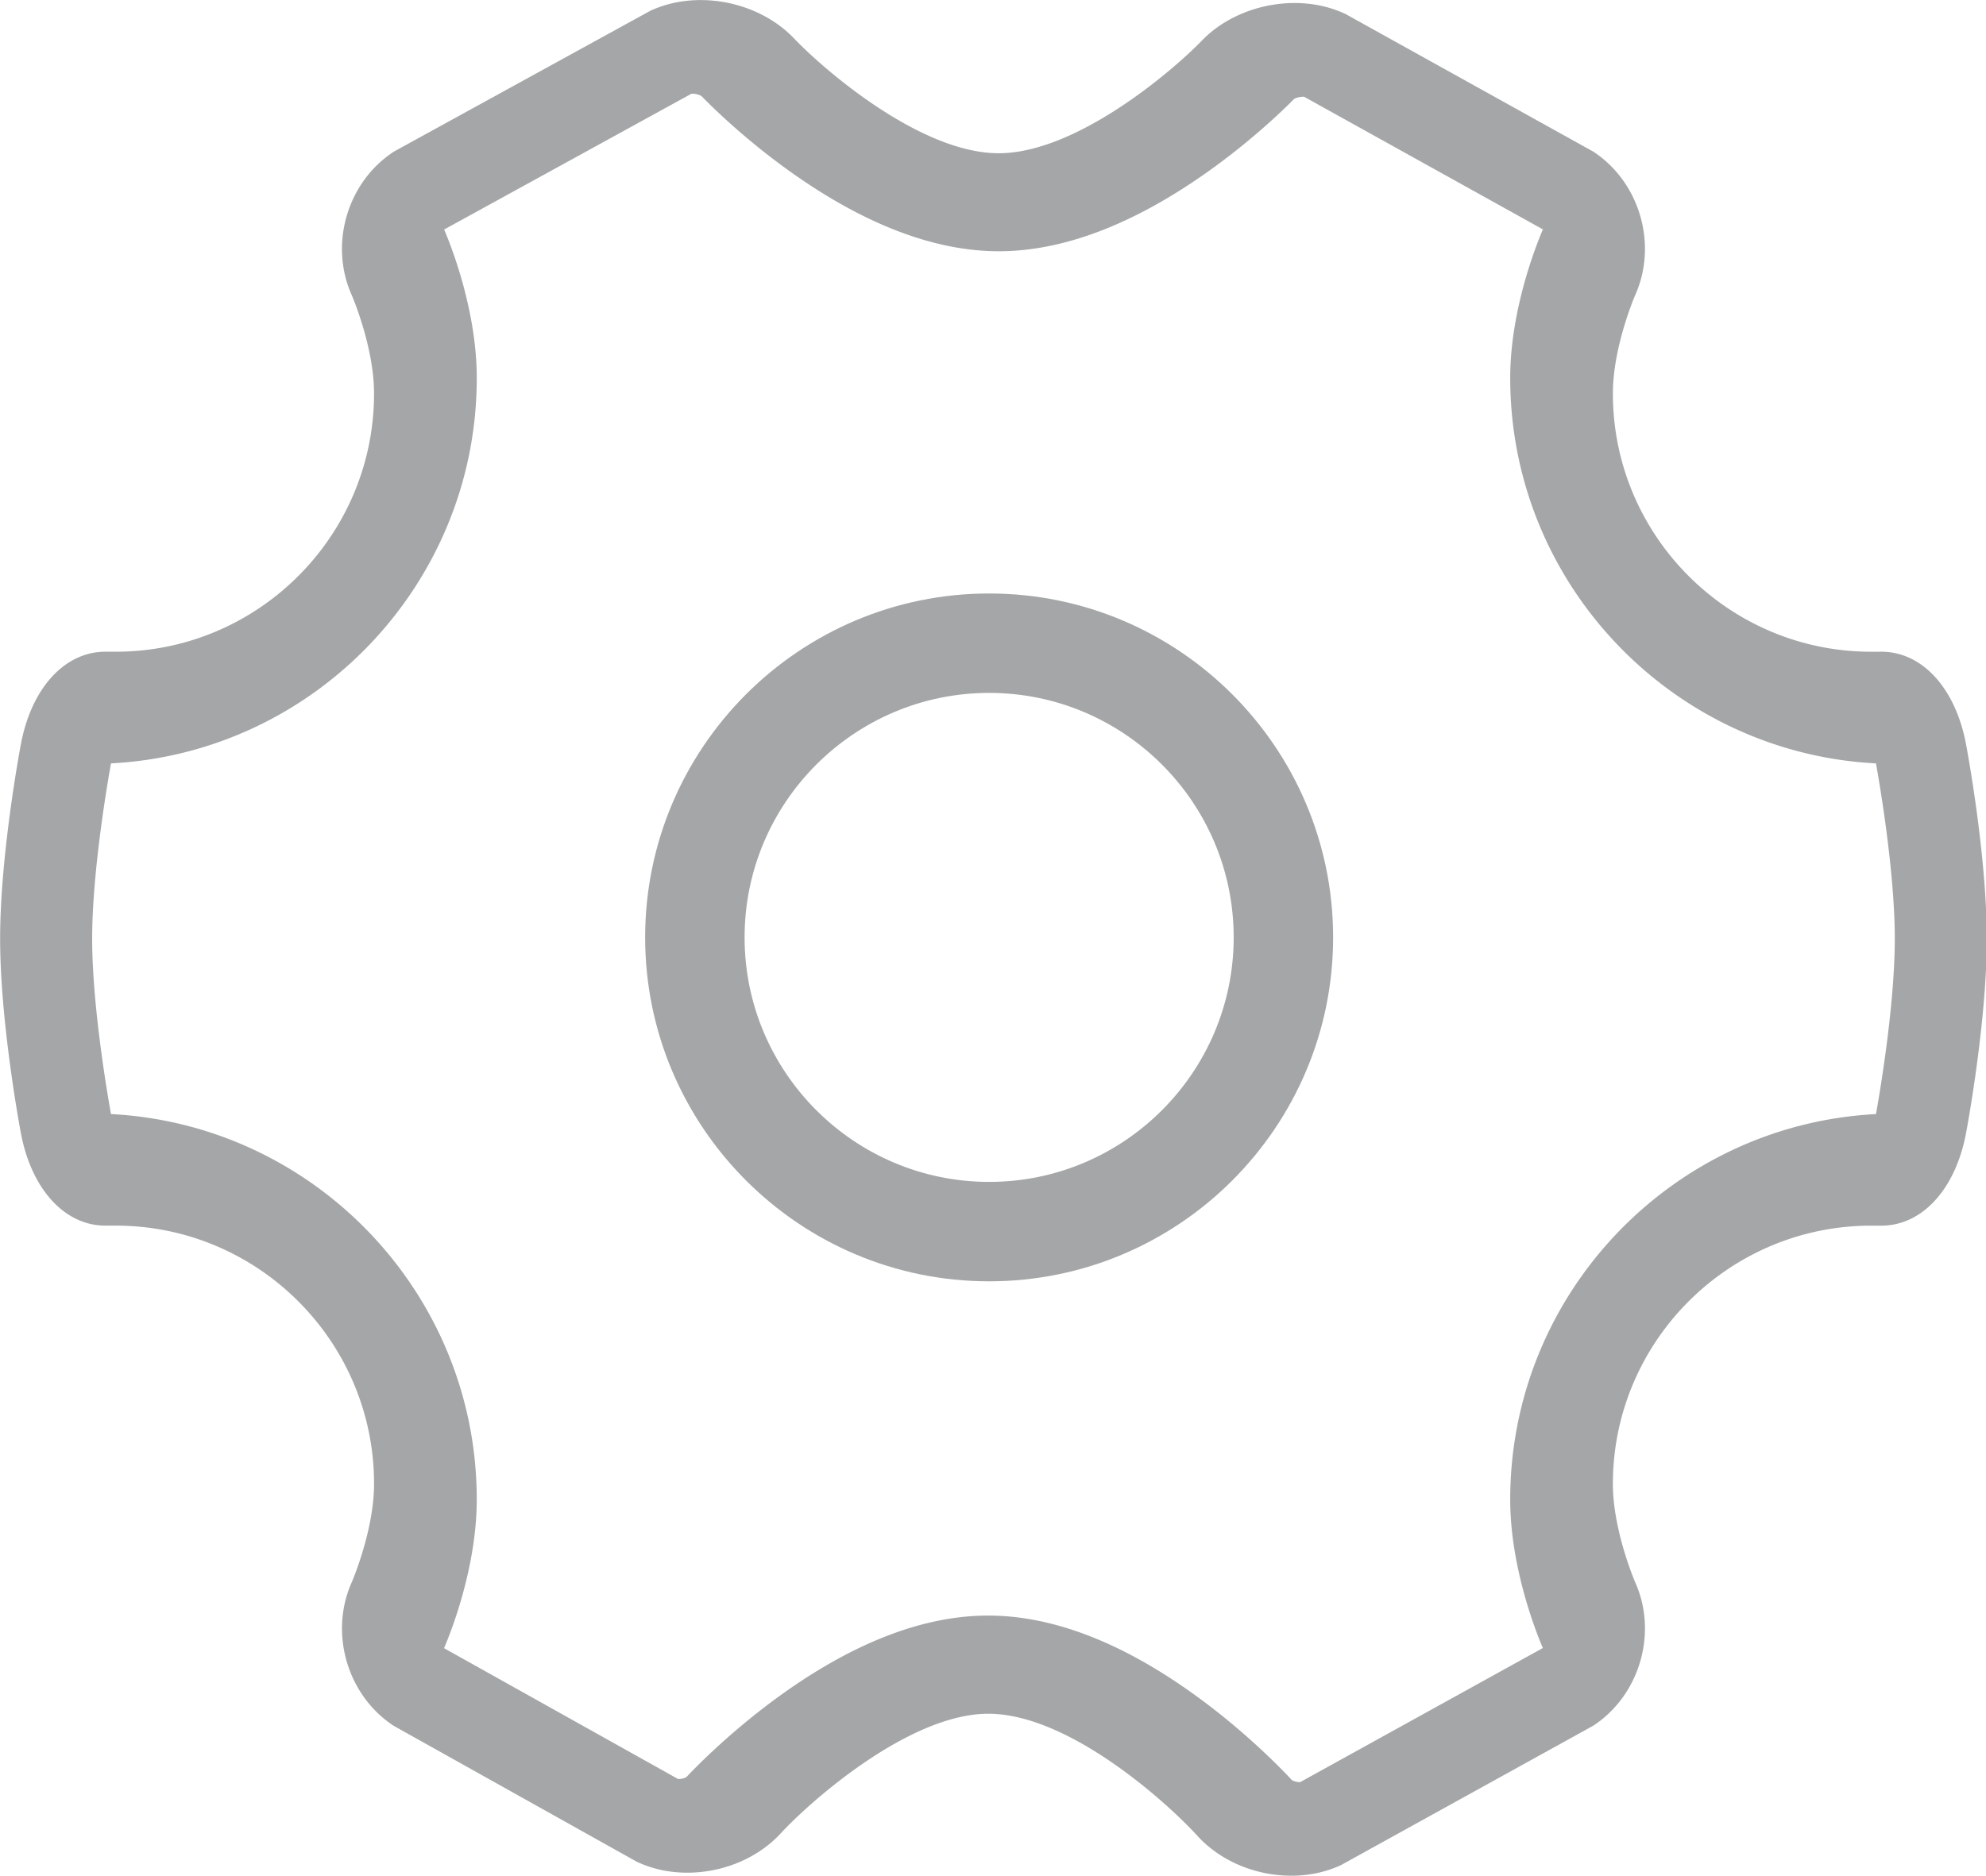 <?xml version="1.0" standalone="no"?><!DOCTYPE svg PUBLIC "-//W3C//DTD SVG 1.1//EN" "http://www.w3.org/Graphics/SVG/1.1/DTD/svg11.dtd"><svg t="1541748538223" class="icon" style="" viewBox="0 0 1084 1024" version="1.1" xmlns="http://www.w3.org/2000/svg" p-id="1111" xmlns:xlink="http://www.w3.org/1999/xlink" width="33.875" height="32"><defs><style type="text/css"></style></defs><path d="M704.808 1024c-19.734 0-38.906-8.154-51.285-21.818-16.878-18.501-70.335-66.603-114.092-66.603-43.45 0-97.732 48.377-113.325 65.331-12.353 13.433-31.391 21.441-50.927 21.441-9.305 0-18.085-1.777-26.099-5.304l-1.406-0.613-133.008-74.387-1.323-0.933c-24.214-16.942-33.429-50.102-21.434-77.103 0.089-0.211 12.264-28.304 12.264-53.924 0-77.735-63.242-140.983-140.99-140.983h-4.71l-0.856 0.013c-22.271 0-40.401-19.785-46.198-50.403-0.46-2.448-11.35-60.526-11.35-106.27 0-45.75 10.883-103.822 11.35-106.27 5.86-31.007 24.387-50.92 47.048-50.384h4.71c77.742 0 140.99-63.248 140.99-140.99 0-25.607-12.168-53.694-12.296-53.975-11.982-26.988-2.71-60.136 21.607-77.032l1.38-0.959 140.37-77.096 1.463-0.62c7.899-3.368 16.558-5.081 25.729-5.081 19.485 0 38.567 7.848 51.035 20.987 16.616 17.395 69.127 62.634 111.631 62.634 42.108 0 94.294-44.344 110.858-61.433 12.385-12.871 31.327-20.578 50.639-20.578 9.356 0 18.175 1.77 26.202 5.259l1.425 0.62 135.577 75.32 1.336 0.933c24.252 16.929 33.5 50.077 21.492 77.109-0.102 0.204-12.27 28.298-12.27 53.918 0 77.742 63.242 140.99 140.983 140.99h4.716c22.629-0.505 41.175 19.376 47.041 50.384 0.46 2.448 11.343 60.526 11.343 106.276 0 45.744-10.883 103.828-11.343 106.27-5.867 31.007-24.412 50.85-47.041 50.39h-4.716c-77.729 0-140.983 63.242-140.983 140.983 0 25.62 12.168 53.694 12.296 53.982 11.97 26.962 2.722 60.11-21.556 77.039l-1.361 0.933-137.858 76.202-1.438 0.626c-7.886 3.4-16.507 5.119-25.62 5.119z m0.326-52.199c0.639 0.409 2.422 1.125 4.307 1.125l0.211-0.006 132.471-73.217c-3.195-7.432-17.817-43.488-17.817-81.084 0-112.468 88.587-204.634 199.636-210.405 1.598-8.832 10.276-58.468 10.276-95.725 0-37.251-8.678-86.88-10.276-95.725-111.05-5.771-199.636-97.936-199.636-210.405 0-37.66 14.673-73.76 17.849-81.129l-130.343-72.406a7.4 7.4 0 0 0-0.537-0.019c-2.224 0-4.301 0.805-4.978 1.272-2.198 2.249-21.083 21.409-48.217 40.497-40.165 28.259-78.151 42.587-112.897 42.587-35.084 0-73.371-14.609-113.804-43.424-27.301-19.459-46.281-38.983-48.473-41.271-0.69-0.479-2.793-1.31-5.036-1.31l-0.467 0.013-134.983 74.131c3.234 7.522 17.811 43.514 17.811 81.046 0 112.468-88.593 204.634-199.649 210.405-1.598 8.832-10.276 58.474-10.276 95.725 0 37.238 8.672 86.88 10.276 95.725 111.056 5.764 199.643 97.943 199.643 210.405 0 37.73-14.724 73.901-17.855 81.18l127.761 71.434a9.075 9.075 0 0 0 4.544-1.074c2.39-2.569 21.472-22.77 48.958-42.913 40.97-30.017 79.902-45.246 115.715-45.246 36.164 0 75.384 15.516 116.597 46.115 27.646 20.52 46.805 41.098 49.189 43.699z" p-id="1112" fill="#a4a6a7"></path><path d="M539.892 699.51c-103.528 0-187.756-84.228-187.756-187.756s84.228-187.756 187.756-187.756c103.534 0 187.756 84.228 187.756 187.756s-84.222 187.756-187.756 187.756z m0-321.237c-73.601 0-133.481 59.88-133.481 133.481 0 73.607 59.88 133.481 133.481 133.481 73.601 0 133.481-59.874 133.481-133.481 0-73.601-59.874-133.481-133.481-133.481z" p-id="1113" fill="#a4a6a7"></path></svg>